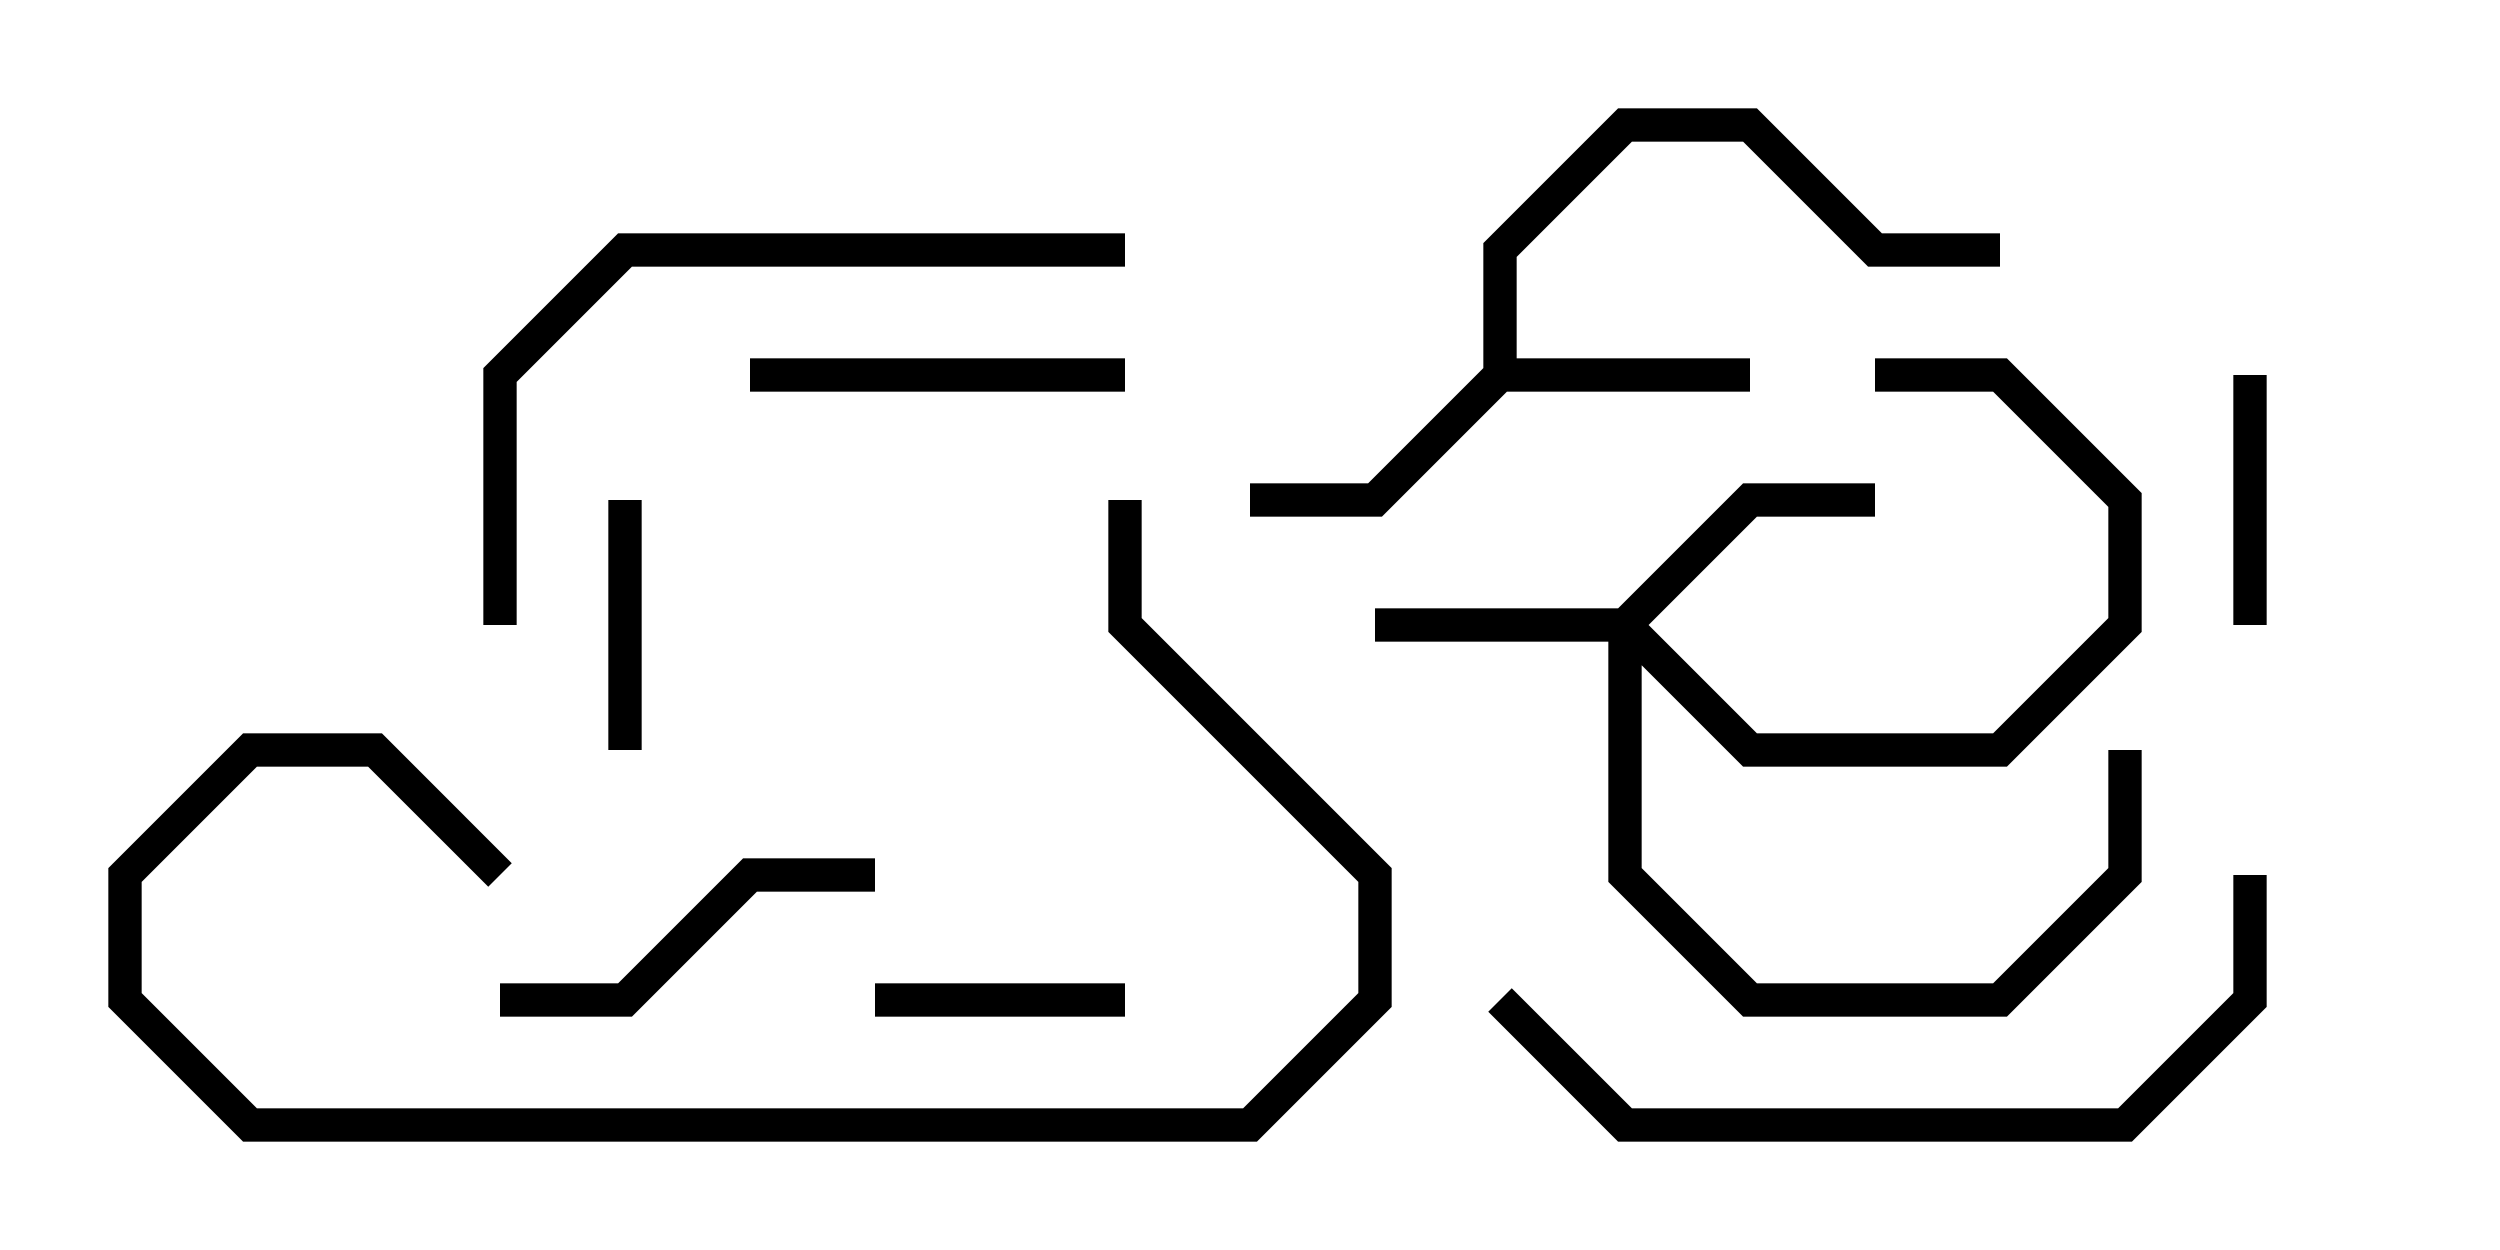 <svg version="1.1" width="30" height="15" xmlns="http://www.w3.org/2000/svg"><path d="M17.8,4.417L17.8,2.917L19.417,1.3L21.083,1.3L22.583,2.8L24,2.8L24,3.2L22.417,3.2L20.917,1.7L19.583,1.7L18.2,3.083L18.2,4.3L21,4.3L21,4.7L18.083,4.7L16.583,6.2L15,6.2L15,5.8L16.417,5.8z" stroke="none"/><path d="M19.417,7.3L20.917,5.8L22.5,5.8L22.5,6.2L21.083,6.2L19.783,7.5L21.083,8.8L23.917,8.8L25.3,7.417L25.3,6.083L23.917,4.7L22.5,4.7L22.5,4.3L24.083,4.3L25.7,5.917L25.7,7.583L24.083,9.2L20.917,9.2L19.7,7.983L19.7,10.417L21.083,11.8L23.917,11.8L25.3,10.417L25.3,9L25.7,9L25.7,10.583L24.083,12.2L20.917,12.2L19.3,10.583L19.3,7.7L16.5,7.7L16.5,7.3z" stroke="none"/><path d="M7.7,9L7.3,9L7.3,6L7.7,6z" stroke="none"/><path d="M26.8,4.5L27.2,4.5L27.2,7.5L26.8,7.5z" stroke="none"/><path d="M13.5,11.8L13.5,12.2L10.5,12.2L10.5,11.8z" stroke="none"/><path d="M13.5,4.3L13.5,4.7L9,4.7L9,4.3z" stroke="none"/><path d="M6,12.2L6,11.8L7.417,11.8L8.917,10.3L10.5,10.3L10.5,10.7L9.083,10.7L7.583,12.2z" stroke="none"/><path d="M13.5,2.8L13.5,3.2L7.583,3.2L6.2,4.583L6.2,7.5L5.8,7.5L5.8,4.417L7.417,2.8z" stroke="none"/><path d="M13.3,6L13.7,6L13.7,7.417L16.7,10.417L16.7,12.083L15.083,13.7L2.917,13.7L1.3,12.083L1.3,10.417L2.917,8.8L4.583,8.8L6.141,10.359L5.859,10.641L4.417,9.2L3.083,9.2L1.7,10.583L1.7,11.917L3.083,13.3L14.917,13.3L16.3,11.917L16.3,10.583L13.3,7.583z" stroke="none"/><path d="M17.859,12.141L18.141,11.859L19.583,13.3L25.417,13.3L26.8,11.917L26.8,10.5L27.2,10.5L27.2,12.083L25.583,13.7L19.417,13.7z" stroke="none"/></svg>